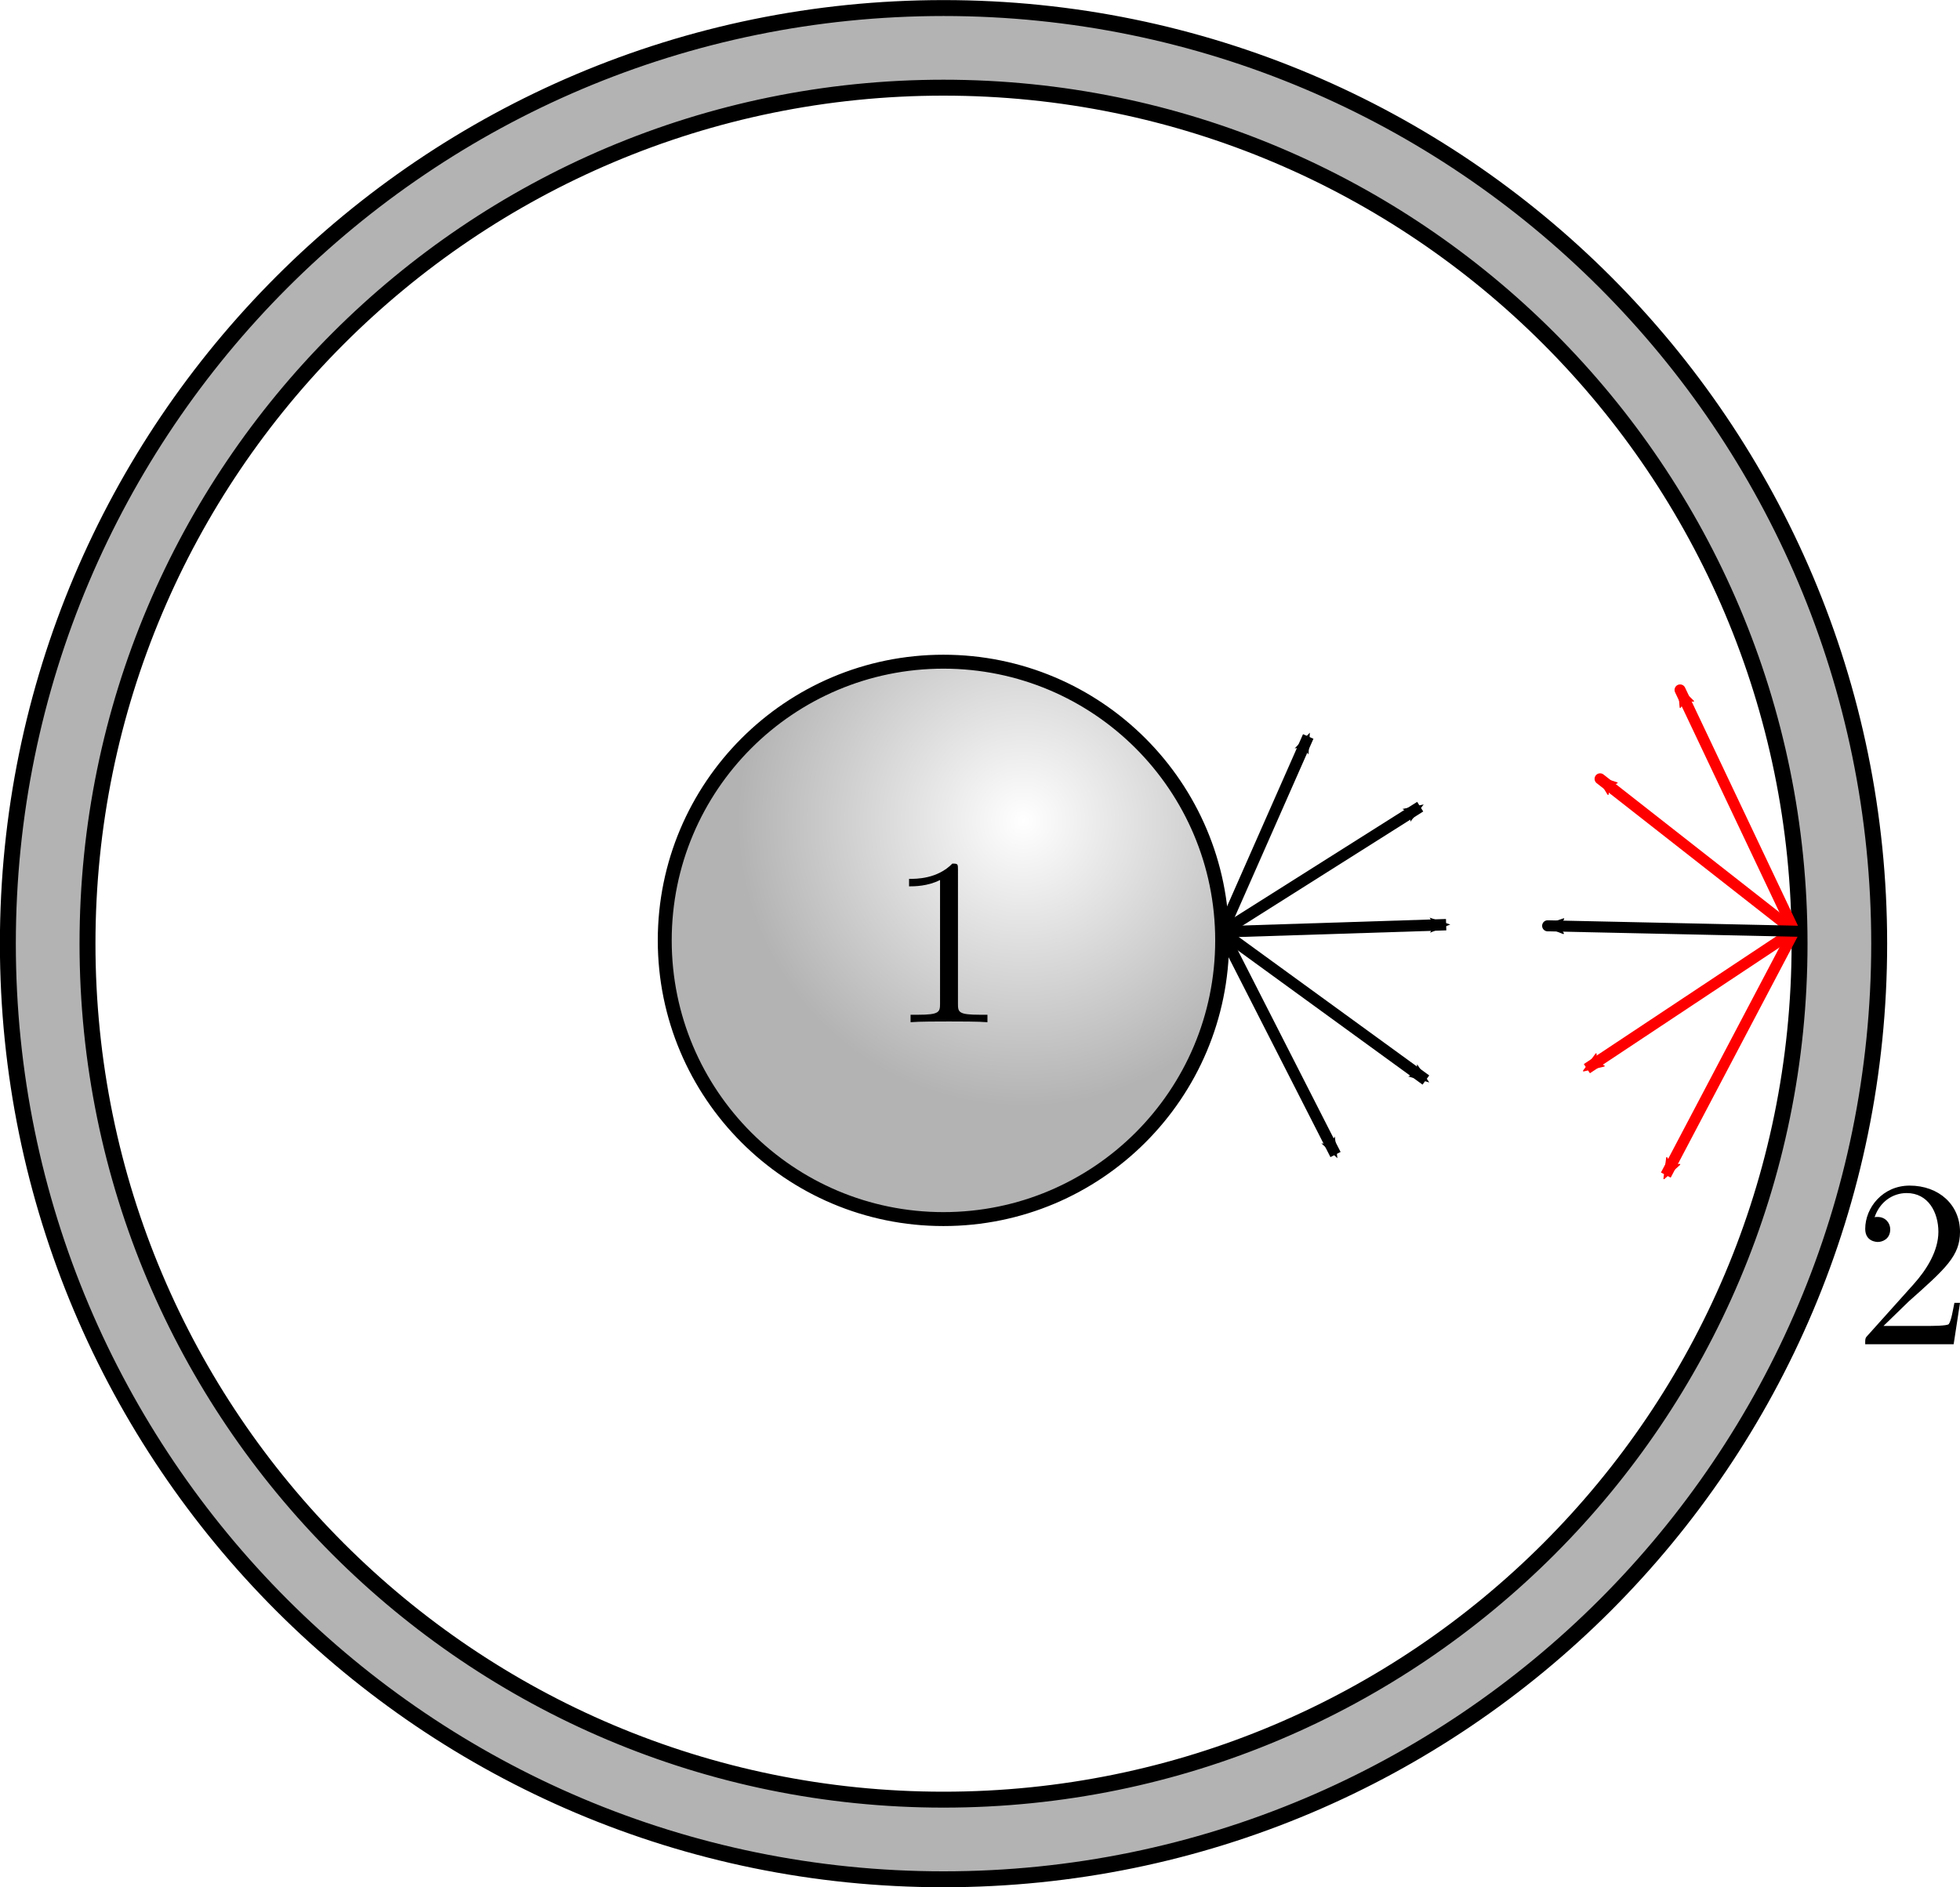 <ns0:svg xmlns:dc="http://purl.org/dc/elements/1.1/" xmlns:ns0="http://www.w3.org/2000/svg" xmlns:ns1="http://www.inkscape.org/namespaces/inkscape" xmlns:ns2="http://sodipodi.sourceforge.net/DTD/sodipodi-0.dtd" xmlns:ns3="http://www.w3.org/1999/xlink" xmlns:ns5="http://creativecommons.org/ns#" xmlns:ns7="http://www.iki.fi/pav/software/textext/" xmlns:rdf="http://www.w3.org/1999/02/22-rdf-syntax-ns#" height="237" id="svg2" preserveAspectRatio="xMidYMid meet" version="1.1" viewBox="0 0 246.136 237" width="246.136" ns2:docname="viewfactor_sum.svg" ns1:version="0.48.2 r9819">
  <ns2:namedview bordercolor="#666666" borderopacity="1.0" fit-margin-bottom="0" fit-margin-left="0" fit-margin-right="0" fit-margin-top="0" id="base" pagecolor="#ffffff" showgrid="false" ns1:current-layer="layer1" ns1:cx="174.5165" ns1:cy="64.751149" ns1:document-units="px" ns1:object-nodes="true" ns1:object-paths="true" ns1:pageopacity="0.0" ns1:pageshadow="2" ns1:snap-global="false" ns1:snap-intersection-paths="true" ns1:snap-object-midpoints="true" ns1:window-height="977" ns1:window-maximized="1" ns1:window-width="1280" ns1:window-x="1280" ns1:window-y="25" ns1:zoom="1.4">
    <ns1:grid empspacing="5" enabled="true" id="grid2988" snapvisiblegridlinesonly="true" type="xygrid" visible="true" />
  </ns2:namedview>
  <ns0:defs id="defs4">
    <ns0:marker id="Arrow2Mend" orient="auto" refX="0" refY="0" style="overflow:visible" ns1:stockid="Arrow2Mend">
      <ns0:path d="M 8.719,4.034 -2.207,0.016 8.719,-4.002 c -1.745,2.372 -1.735,5.617 -6e-7,8.035 z" id="path4156" style="font-size:12px;fill-rule:evenodd;stroke-width:0.625;stroke-linejoin:round" transform="scale(-0.6,-0.6)" ns1:connector-curvature="0" />
    </ns0:marker>
    <ns0:linearGradient id="linearGradient4116">
      <ns0:stop id="stop4118" offset="0" style="stop-color:#ffffff;stop-opacity:1;" />
      <ns0:stop id="stop4120" offset="1" style="stop-color:#b3b3b3;stop-opacity:1;" />
    </ns0:linearGradient>
    <ns0:marker id="Arrow1Lend" orient="auto" refX="0" refY="0" style="overflow:visible" ns1:stockid="Arrow1Lend">
      <ns0:path d="M 0,0 5,-5 -12.5,0 5,5 0,0 z" id="path3795" style="fill-rule:evenodd;stroke:#000000;stroke-width:1pt;marker-start:none" transform="matrix(-0.8,0,0,-0.8,-10,0)" ns1:connector-curvature="0" />
    </ns0:marker>
    <ns0:marker id="Arrow1Lend-9" orient="auto" refX="0" refY="0" style="overflow:visible" ns1:stockid="Arrow1Lend">
      <ns0:path d="M 0,0 5,-5 -12.5,0 5,5 0,0 z" id="path3795-2" style="fill-rule:evenodd;stroke:#000000;stroke-width:1pt;marker-start:none" transform="matrix(-0.8,0,0,-0.8,-10,0)" ns1:connector-curvature="0" />
    </ns0:marker>
    <ns0:marker id="marker3167" orient="auto" refX="0" refY="0" style="overflow:visible" ns1:stockid="Arrow1Lend">
      <ns0:path d="M 0,0 5,-5 -12.5,0 5,5 0,0 z" id="path3169" style="fill-rule:evenodd;stroke:#000000;stroke-width:1pt;marker-start:none" transform="matrix(-0.8,0,0,-0.8,-10,0)" ns1:connector-curvature="0" />
    </ns0:marker>
    <ns0:marker id="marker3171" orient="auto" refX="0" refY="0" style="overflow:visible" ns1:stockid="Arrow1Lend">
      <ns0:path d="M 0,0 5,-5 -12.5,0 5,5 0,0 z" id="path3173" style="fill-rule:evenodd;stroke:#000000;stroke-width:1pt;marker-start:none" transform="matrix(-0.8,0,0,-0.8,-10,0)" ns1:connector-curvature="0" />
    </ns0:marker>
    <ns0:marker id="marker3175" orient="auto" refX="0" refY="0" style="overflow:visible" ns1:stockid="Arrow1Lend">
      <ns0:path d="M 0,0 5,-5 -12.5,0 5,5 0,0 z" id="path3177" style="fill-rule:evenodd;stroke:#000000;stroke-width:1pt;marker-start:none" transform="matrix(-0.8,0,0,-0.8,-10,0)" ns1:connector-curvature="0" />
    </ns0:marker>
    <ns0:radialGradient cx="75.714" cy="60.787" fx="75.714" fy="60.787" gradientUnits="userSpaceOnUse" id="radialGradient4122" r="20.5" ns1:collect="always" ns3:href="#linearGradient4116" />
    <ns0:marker id="Arrow2Mend-7" orient="auto" refX="0" refY="0" style="overflow:visible" ns1:stockid="Arrow2Mend">
      <ns0:path d="M 8.719,4.034 -2.207,0.016 8.719,-4.002 c -1.745,2.372 -1.735,5.617 -6e-7,8.035 z" id="path4156-1" style="font-size:12px;fill-rule:evenodd;stroke-width:0.625;stroke-linejoin:round" transform="scale(-0.6,-0.6)" ns1:connector-curvature="0" />
    </ns0:marker>
    <ns0:marker id="Arrow2Mend-0" orient="auto" refX="0" refY="0" style="overflow:visible" ns1:stockid="Arrow2Mend">
      <ns0:path d="M 8.719,4.034 -2.207,0.016 8.719,-4.002 c -1.745,2.372 -1.735,5.617 -6e-7,8.035 z" id="path4156-8" style="font-size:12px;fill-rule:evenodd;stroke-width:0.625;stroke-linejoin:round" transform="scale(-0.6,-0.6)" ns1:connector-curvature="0" />
    </ns0:marker>
    <ns0:marker id="Arrow2Mend-1" orient="auto" refX="0" refY="0" style="overflow:visible" ns1:stockid="Arrow2Mend">
      <ns0:path d="M 8.719,4.034 -2.207,0.016 8.719,-4.002 c -1.745,2.372 -1.735,5.617 -6e-7,8.035 z" id="path4156-5" style="font-size:12px;fill-rule:evenodd;stroke-width:0.625;stroke-linejoin:round" transform="scale(-0.6,-0.6)" ns1:connector-curvature="0" />
    </ns0:marker>
    <ns0:marker id="Arrow2Mend-5" orient="auto" refX="0" refY="0" style="overflow:visible" ns1:stockid="Arrow2Mend">
      <ns0:path d="M 8.719,4.034 -2.207,0.016 8.719,-4.002 c -1.745,2.372 -1.735,5.617 -6e-7,8.035 z" id="path4156-4" style="font-size:12px;fill-rule:evenodd;stroke-width:0.625;stroke-linejoin:round" transform="scale(-0.6,-0.6)" ns1:connector-curvature="0" />
    </ns0:marker>
    <ns0:marker id="Arrow2Mend-6" orient="auto" refX="0" refY="0" style="overflow:visible" ns1:stockid="Arrow2Mend">
      <ns0:path d="M 8.719,4.034 -2.207,0.016 8.719,-4.002 c -1.745,2.372 -1.735,5.617 -6e-7,8.035 z" id="path4156-47" style="font-size:12px;fill-rule:evenodd;stroke-width:0.625;stroke-linejoin:round" transform="scale(-0.6,-0.6)" ns1:connector-curvature="0" />
    </ns0:marker>
    <ns0:marker id="Arrow2Mend-2" orient="auto" refX="0" refY="0" style="overflow:visible" ns1:stockid="Arrow2Mend">
      <ns0:path d="M 8.719,4.034 -2.207,0.016 8.719,-4.002 c -1.745,2.372 -1.735,5.617 -6e-7,8.035 z" id="path4156-2" style="font-size:12px;fill-rule:evenodd;stroke-width:0.625;stroke-linejoin:round" transform="scale(-0.6,-0.6)" ns1:connector-curvature="0" />
    </ns0:marker>
    <ns0:marker id="Arrow2Mend-50" orient="auto" refX="0" refY="0" style="overflow:visible" ns1:stockid="Arrow2Mend">
      <ns0:path d="M 8.719,4.034 -2.207,0.016 8.719,-4.002 c -1.745,2.372 -1.735,5.617 -6e-7,8.035 z" id="path4156-6" style="font-size:12px;fill-rule:evenodd;stroke-width:0.625;stroke-linejoin:round" transform="scale(-0.6,-0.6)" ns1:connector-curvature="0" />
    </ns0:marker>
    <ns0:marker id="marker4682" orient="auto" refX="0" refY="0" style="overflow:visible" ns1:stockid="Arrow2Mend">
      <ns0:path d="M 8.719,4.034 -2.207,0.016 8.719,-4.002 c -1.745,2.372 -1.735,5.617 -6e-7,8.035 z" id="path4684" style="font-size:12px;fill-rule:evenodd;stroke-width:0.625;stroke-linejoin:round" transform="scale(-0.6,-0.6)" ns1:connector-curvature="0" />
    </ns0:marker>
    <ns0:marker id="marker4686" orient="auto" refX="0" refY="0" style="overflow:visible" ns1:stockid="Arrow2Mend">
      <ns0:path d="M 8.719,4.034 -2.207,0.016 8.719,-4.002 c -1.745,2.372 -1.735,5.617 -6e-7,8.035 z" id="path4688" style="font-size:12px;fill-rule:evenodd;stroke-width:0.625;stroke-linejoin:round" transform="scale(-0.6,-0.6)" ns1:connector-curvature="0" />
    </ns0:marker>
    <ns0:marker id="marker4690" orient="auto" refX="0" refY="0" style="overflow:visible" ns1:stockid="Arrow2Mend">
      <ns0:path d="M 8.719,4.034 -2.207,0.016 8.719,-4.002 c -1.745,2.372 -1.735,5.617 -6e-7,8.035 z" id="path4692" style="font-size:12px;fill-rule:evenodd;stroke-width:0.625;stroke-linejoin:round" transform="scale(-0.6,-0.6)" ns1:connector-curvature="0" />
    </ns0:marker>
    <ns0:marker id="marker4694" orient="auto" refX="0" refY="0" style="overflow:visible" ns1:stockid="Arrow2Mend">
      <ns0:path d="M 8.719,4.034 -2.207,0.016 8.719,-4.002 c -1.745,2.372 -1.735,5.617 -6e-7,8.035 z" id="path4696" style="font-size:12px;fill-rule:evenodd;stroke-width:0.625;stroke-linejoin:round" transform="scale(-0.6,-0.6)" ns1:connector-curvature="0" />
    </ns0:marker>
    <ns0:marker id="marker4698" orient="auto" refX="0" refY="0" style="overflow:visible" ns1:stockid="Arrow2Mend">
      <ns0:path d="M 8.719,4.034 -2.207,0.016 8.719,-4.002 c -1.745,2.372 -1.735,5.617 -6e-7,8.035 z" id="path4700" style="font-size:12px;fill-rule:evenodd;stroke-width:0.625;stroke-linejoin:round" transform="scale(-0.6,-0.6)" ns1:connector-curvature="0" />
    </ns0:marker>
    <ns0:marker id="Arrow2Mend-77" orient="auto" refX="0" refY="0" style="overflow:visible" ns1:stockid="Arrow2Mend">
      <ns0:path d="M 8.719,4.034 -2.207,0.016 8.719,-4.002 c -1.745,2.372 -1.735,5.617 -6e-7,8.035 z" id="path4156-7" style="font-size:12px;fill-rule:evenodd;stroke-width:0.625;stroke-linejoin:round" transform="scale(-0.6,-0.6)" ns1:connector-curvature="0" />
    </ns0:marker>
    <ns0:marker id="marker4682-6" orient="auto" refX="0" refY="0" style="overflow:visible" ns1:stockid="Arrow2Mend">
      <ns0:path d="M 8.719,4.034 -2.207,0.016 8.719,-4.002 c -1.745,2.372 -1.735,5.617 -6e-7,8.035 z" id="path4684-9" style="font-size:12px;fill-rule:evenodd;stroke-width:0.625;stroke-linejoin:round" transform="scale(-0.6,-0.6)" ns1:connector-curvature="0" />
    </ns0:marker>
    <ns0:marker id="marker4686-1" orient="auto" refX="0" refY="0" style="overflow:visible" ns1:stockid="Arrow2Mend">
      <ns0:path d="M 8.719,4.034 -2.207,0.016 8.719,-4.002 c -1.745,2.372 -1.735,5.617 -6e-7,8.035 z" id="path4688-1" style="font-size:12px;fill-rule:evenodd;stroke-width:0.625;stroke-linejoin:round" transform="scale(-0.6,-0.6)" ns1:connector-curvature="0" />
    </ns0:marker>
    <ns0:marker id="marker4690-9" orient="auto" refX="0" refY="0" style="overflow:visible" ns1:stockid="Arrow2Mend">
      <ns0:path d="M 8.719,4.034 -2.207,0.016 8.719,-4.002 c -1.745,2.372 -1.735,5.617 -6e-7,8.035 z" id="path4692-0" style="font-size:12px;fill-rule:evenodd;stroke-width:0.625;stroke-linejoin:round" transform="scale(-0.6,-0.6)" ns1:connector-curvature="0" />
    </ns0:marker>
    <ns0:marker id="marker4694-8" orient="auto" refX="0" refY="0" style="overflow:visible" ns1:stockid="Arrow2Mend">
      <ns0:path d="M 8.719,4.034 -2.207,0.016 8.719,-4.002 c -1.745,2.372 -1.735,5.617 -6e-7,8.035 z" id="path4696-9" style="font-size:12px;fill-rule:evenodd;stroke-width:0.625;stroke-linejoin:round" transform="scale(-0.6,-0.6)" ns1:connector-curvature="0" />
    </ns0:marker>
    <ns0:marker id="marker4698-8" orient="auto" refX="0" refY="0" style="overflow:visible" ns1:stockid="Arrow2Mend">
      <ns0:path d="M 8.719,4.034 -2.207,0.016 8.719,-4.002 c -1.745,2.372 -1.735,5.617 -6e-7,8.035 z" id="path4700-8" style="font-size:12px;fill-rule:evenodd;stroke-width:0.625;stroke-linejoin:round" transform="scale(-0.6,-0.6)" ns1:connector-curvature="0" />
    </ns0:marker>
    <ns0:marker id="Arrow2Mend-8" orient="auto" refX="0" refY="0" style="overflow:visible" ns1:stockid="Arrow2Mend">
      <ns0:path d="M 8.719,4.034 -2.207,0.016 8.719,-4.002 c -1.745,2.372 -1.735,5.617 -6e-7,8.035 z" id="path4156-45" style="font-size:12px;fill-rule:evenodd;stroke-width:0.625;stroke-linejoin:round" transform="scale(-0.6,-0.6)" ns1:connector-curvature="0" />
    </ns0:marker>
    <ns0:marker id="marker4682-65" orient="auto" refX="0" refY="0" style="overflow:visible" ns1:stockid="Arrow2Mend">
      <ns0:path d="M 8.719,4.034 -2.207,0.016 8.719,-4.002 c -1.745,2.372 -1.735,5.617 -6e-7,8.035 z" id="path4684-6" style="font-size:12px;fill-rule:evenodd;stroke-width:0.625;stroke-linejoin:round" transform="scale(-0.6,-0.6)" ns1:connector-curvature="0" />
    </ns0:marker>
    <ns0:marker id="marker4686-8" orient="auto" refX="0" refY="0" style="overflow:visible" ns1:stockid="Arrow2Mend">
      <ns0:path d="M 8.719,4.034 -2.207,0.016 8.719,-4.002 c -1.745,2.372 -1.735,5.617 -6e-7,8.035 z" id="path4688-4" style="font-size:12px;fill-rule:evenodd;stroke-width:0.625;stroke-linejoin:round" transform="scale(-0.6,-0.6)" ns1:connector-curvature="0" />
    </ns0:marker>
    <ns0:marker id="marker4690-8" orient="auto" refX="0" refY="0" style="overflow:visible" ns1:stockid="Arrow2Mend">
      <ns0:path d="M 8.719,4.034 -2.207,0.016 8.719,-4.002 c -1.745,2.372 -1.735,5.617 -6e-7,8.035 z" id="path4692-8" style="font-size:12px;fill-rule:evenodd;stroke-width:0.625;stroke-linejoin:round" transform="scale(-0.6,-0.6)" ns1:connector-curvature="0" />
    </ns0:marker>
    <ns0:marker id="marker4694-3" orient="auto" refX="0" refY="0" style="overflow:visible" ns1:stockid="Arrow2Mend">
      <ns0:path d="M 8.719,4.034 -2.207,0.016 8.719,-4.002 c -1.745,2.372 -1.735,5.617 -6e-7,8.035 z" id="path4696-8" style="font-size:12px;fill-rule:evenodd;stroke-width:0.625;stroke-linejoin:round" transform="scale(-0.6,-0.6)" ns1:connector-curvature="0" />
    </ns0:marker>
    <ns0:marker id="marker4698-7" orient="auto" refX="0" refY="0" style="overflow:visible" ns1:stockid="Arrow2Mend">
      <ns0:path d="M 8.719,4.034 -2.207,0.016 8.719,-4.002 c -1.745,2.372 -1.735,5.617 -6e-7,8.035 z" id="path4700-5" style="font-size:12px;fill-rule:evenodd;stroke-width:0.625;stroke-linejoin:round" transform="scale(-0.6,-0.6)" ns1:connector-curvature="0" />
    </ns0:marker>
    <ns0:marker id="Arrow2Mend-4" orient="auto" refX="0" refY="0" style="overflow:visible" ns1:stockid="Arrow2Mend">
      <ns0:path d="M 8.719,4.034 -2.207,0.016 8.719,-4.002 c -1.745,2.372 -1.735,5.617 -6e-7,8.035 z" id="path4156-43" style="font-size:12px;fill-rule:evenodd;stroke-width:0.625;stroke-linejoin:round" transform="scale(-0.6,-0.6)" ns1:connector-curvature="0" />
    </ns0:marker>
    <ns0:marker id="marker3102" orient="auto" refX="0" refY="0" style="overflow:visible" ns1:stockid="Arrow2Mend">
      <ns0:path d="M 8.719,4.034 -2.207,0.016 8.719,-4.002 c -1.745,2.372 -1.735,5.617 -6e-7,8.035 z" id="path3104" style="font-size:12px;fill-rule:evenodd;stroke-width:0.625;stroke-linejoin:round" transform="scale(-0.6,-0.6)" ns1:connector-curvature="0" />
    </ns0:marker>
    <ns0:marker id="marker3106" orient="auto" refX="0" refY="0" style="overflow:visible" ns1:stockid="Arrow2Mend">
      <ns0:path d="M 8.719,4.034 -2.207,0.016 8.719,-4.002 c -1.745,2.372 -1.735,5.617 -6e-7,8.035 z" id="path3108" style="font-size:12px;fill-rule:evenodd;stroke-width:0.625;stroke-linejoin:round" transform="scale(-0.6,-0.6)" ns1:connector-curvature="0" />
    </ns0:marker>
    <ns0:marker id="marker3110" orient="auto" refX="0" refY="0" style="overflow:visible" ns1:stockid="Arrow2Mend">
      <ns0:path d="M 8.719,4.034 -2.207,0.016 8.719,-4.002 c -1.745,2.372 -1.735,5.617 -6e-7,8.035 z" id="path3112" style="font-size:12px;fill-rule:evenodd;stroke-width:0.625;stroke-linejoin:round" transform="scale(-0.6,-0.6)" ns1:connector-curvature="0" />
    </ns0:marker>
    <ns0:radialGradient cx="75.714" cy="60.787" fx="75.714" fy="60.787" gradientUnits="userSpaceOnUse" id="radialGradient4167" r="20.5" ns1:collect="always" ns3:href="#linearGradient4116" />
    <ns0:marker id="Arrow2Mend-80" orient="auto" refX="0" refY="0" style="overflow:visible" ns1:stockid="Arrow2Mend">
      <ns0:path d="M 8.719,4.034 -2.207,0.016 8.719,-4.002 c -1.745,2.372 -1.735,5.617 -6e-7,8.035 z" id="path4156-49" style="font-size:12px;fill-rule:evenodd;stroke-width:0.625;stroke-linejoin:round" transform="scale(-0.6,-0.6)" ns1:connector-curvature="0" />
    </ns0:marker>
    <ns0:marker id="Arrow2Mend-55" orient="auto" refX="0" refY="0" style="overflow:visible" ns1:stockid="Arrow2Mend">
      <ns0:path d="M 8.719,4.034 -2.207,0.016 8.719,-4.002 c -1.745,2.372 -1.735,5.617 -6e-7,8.035 z" id="path4156-0" style="font-size:12px;fill-rule:evenodd;stroke-width:0.625;stroke-linejoin:round" transform="scale(-0.6,-0.6)" ns1:connector-curvature="0" />
    </ns0:marker>
    <ns0:marker id="marker3110q" orient="auto" refX="0" refY="0" style="overflow:visible" ns1:stockid="marker3110q">
      <ns0:path d="M 8.719,4.034 -2.207,0.016 8.719,-4.002 c -1.745,2.372 -1.735,5.617 -6e-7,8.035 z" id="path5065" style="stroke-linejoin:round;font-size:12px;fill-rule:evenodd;stroke:#000000;stroke-width:0.625;fill:#000000" transform="scale(-0.6,-0.6)" ns1:connector-curvature="0" />
    </ns0:marker>
    <ns0:marker id="marker3110a" orient="auto" refX="0" refY="0" style="overflow:visible" ns1:stockid="marker3110a">
      <ns0:path d="M 8.719,4.034 -2.207,0.016 8.719,-4.002 c -1.745,2.372 -1.735,5.617 -6e-7,8.035 z" id="path5068" style="stroke-linejoin:round;font-size:12px;fill-rule:evenodd;stroke:#ff0000;stroke-width:0.625;fill:#ff0000" transform="scale(-0.6,-0.6)" ns1:connector-curvature="0" />
    </ns0:marker>
    <ns0:marker id="marker31105" orient="auto" refX="0" refY="0" style="overflow:visible" ns1:stockid="marker31105">
      <ns0:path d="M 8.719,4.034 -2.207,0.016 8.719,-4.002 c -1.745,2.372 -1.735,5.617 -6e-7,8.035 z" id="path5071" style="stroke-linejoin:round;font-size:12px;fill-rule:evenodd;stroke:#ff0000;stroke-width:0.625;fill:#ff0000" transform="scale(-0.6,-0.6)" ns1:connector-curvature="0" />
    </ns0:marker>
    <ns0:marker id="marker31100" orient="auto" refX="0" refY="0" style="overflow:visible" ns1:stockid="marker31100">
      <ns0:path d="M 8.719,4.034 -2.207,0.016 8.719,-4.002 c -1.745,2.372 -1.735,5.617 -6e-7,8.035 z" id="path5074" style="stroke-linejoin:round;font-size:12px;fill-rule:evenodd;stroke:#ff0000;stroke-width:0.625;fill:#ff0000" transform="scale(-0.6,-0.6)" ns1:connector-curvature="0" />
    </ns0:marker>
    <ns0:marker id="marker31109" orient="auto" refX="0" refY="0" style="overflow:visible" ns1:stockid="marker31109">
      <ns0:path d="M 8.719,4.034 -2.207,0.016 8.719,-4.002 c -1.745,2.372 -1.735,5.617 -6e-7,8.035 z" id="path5077" style="stroke-linejoin:round;font-size:12px;fill-rule:evenodd;stroke:#ff0000;stroke-width:0.625;fill:#ff0000" transform="scale(-0.6,-0.6)" ns1:connector-curvature="0" />
    </ns0:marker>
  </ns0:defs>
  <ns0:g id="layer1" transform="translate(106.906,-393.062)" ns1:groupmode="layer" ns1:label="Layer 1">
    <ns0:path d="m 11.582,394.073 c -64.893,0 -117.5,52.607 -117.5,117.5 0,64.893 52.607,117.5 117.5,117.5 64.893,0 117.5,-52.607 117.5,-117.5 0,-64.893 -52.607,-117.5 -117.5,-117.5 z m 0,10 c 59.371,0 107.5,48.129 107.5,107.5 0,59.371 -48.129,107.5 -107.5,107.5 -59.371,0 -107.5,-48.129 -107.5,-107.5 0,-59.371 48.129,-107.5 107.5,-107.5 z" id="path3174" style="fill:#b3b3b3;fill-opacity:1;stroke:#000000;stroke-width:2;stroke-linecap:round;stroke-miterlimit:4;stroke-opacity:1;stroke-dasharray:none;stroke-dashoffset:0" ns1:connector-curvature="0" />
    <ns0:path d="m 90,69.359 c 0,11.046 -8.954,20 -20,20 -11.046,0 -20,-8.954 -20,-20 0,-11.046 8.954,-20 20,-20 11.046,0 20,8.954 20,20 z" id="path3119" style="fill:url(#radialGradient4167);fill-opacity:1;stroke:#000000;stroke-width:1;stroke-linecap:butt;stroke-miterlimit:4;stroke-opacity:1;stroke-dasharray:none;stroke-dashoffset:0" transform="matrix(1.75,0,0,1.75,-110.927,389.783)" ns2:cx="70" ns2:cy="69.358765" ns2:rx="20" ns2:ry="20.000002" ns2:type="arc" />
    <ns0:path d="M 46.556,510.09 71.442,494.368" id="path4124" style="fill:none;stroke:#000000;stroke-width:1.429px;stroke-linecap:butt;stroke-linejoin:miter;stroke-opacity:1;marker-end:url(#Arrow2Mend)" ns2:nodetypes="cc" ns1:connector-curvature="0" ns1:transform-center-x="-65.547395" ns1:transform-center-y="-17.74614" />
    <ns0:path d="m 46.556,510.09 28.144,-0.902" id="path4124-97-2" style="fill:none;stroke:#000000;stroke-width:1.429px;stroke-linecap:butt;stroke-linejoin:miter;stroke-opacity:1;marker-end:url(#Arrow2Mend)" ns2:nodetypes="cc" ns1:connector-curvature="0" ns1:transform-center-x="-67.870412" />
    <ns0:path d="m 46.556,510.09 25.6,18.608" id="path4124-9-7-0" style="fill:none;stroke:#000000;stroke-width:1.429px;stroke-linecap:butt;stroke-linejoin:miter;stroke-opacity:1;marker-end:url(#Arrow2Mend)" ns2:nodetypes="cc" ns1:connector-curvature="0" ns1:transform-center-x="-65.543843" ns1:transform-center-y="17.759404" />
    <ns0:g id="g4952" transform="scale(3,3)" ns7:preamble="" ns7:text="1">
      <ns0:defs id="defs4954">
        <ns0:g id="g4956">
          <ns0:symbol id="textext-a79fa709-0" overflow="visible" style="overflow:visible">
            <ns0:path d="m 2.938,-6.375 c 0,-0.25 0,-0.266 -0.234,-0.266 C 2.078,-6 1.203,-6 0.891,-6 l 0,0.312 c 0.203,0 0.781,0 1.297,-0.266 l 0,5.172 c 0,0.359 -0.031,0.469 -0.922,0.469 l -0.312,0 0,0.312 c 0.344,-0.031 1.203,-0.031 1.609,-0.031 0.391,0 1.266,0 1.609,0.031 l 0,-0.312 -0.312,0 c -0.906,0 -0.922,-0.109 -0.922,-0.469 z m 0,0" id="path4959" style="stroke:none" ns1:connector-curvature="0" />
          </ns0:symbol>
        </ns0:g>
      </ns0:defs>
      <ns0:g id="textext-a79fa709-1">
        <ns0:g id="g4962" style="fill:#000000;fill-opacity:1">
          <ns0:use height="339.359" id="use4964" transform="translate(-221.905,39.048)" width="271.449" x="223.432" y="134.765" ns3:href="#textext-a79fa709-0" />
        </ns0:g>
      </ns0:g>
    </ns0:g>
    <ns0:g id="g5214" transform="matrix(3,0,0,3,-544.472,157.584)" ns7:preamble="" ns7:text="2">
      <ns0:defs id="defs5216">
        <ns0:g id="g5218">
          <ns0:symbol id="textext-cffd22af-0" overflow="visible" style="overflow:visible">
            <ns0:path d="m 1.266,-0.766 1.062,-1.031 c 1.547,-1.375 2.141,-1.906 2.141,-2.906 0,-1.141 -0.891,-1.938 -2.109,-1.938 -1.125,0 -1.859,0.922 -1.859,1.812 0,0.547 0.5,0.547 0.531,0.547 0.172,0 0.516,-0.109 0.516,-0.531 0,-0.25 -0.188,-0.516 -0.531,-0.516 -0.078,0 -0.094,0 -0.125,0.016 0.219,-0.656 0.766,-1.016 1.344,-1.016 0.906,0 1.328,0.812 1.328,1.625 C 3.562,-3.906 3.078,-3.125 2.516,-2.5 l -1.906,2.125 C 0.5,-0.266 0.5,-0.234 0.5,0 l 3.703,0 0.266,-1.734 -0.234,0 C 4.172,-1.438 4.109,-1 4,-0.844 3.938,-0.766 3.281,-0.766 3.062,-0.766 z m 0,0" id="path5221" style="stroke:none" ns1:connector-curvature="0" />
          </ns0:symbol>
        </ns0:g>
      </ns0:defs>
      <ns0:g id="textext-cffd22af-1">
        <ns0:g id="g5224" style="fill:#000000;fill-opacity:1">
          <ns0:use height="339.359" id="use5226" width="271.449" x="223.432" y="134.765" ns3:href="#textext-cffd22af-0" />
        </ns0:g>
      </ns0:g>
    </ns0:g>
    <ns0:path d="M 118.427,509.98 94.033,490.872" id="path4169" style="fill:none;stroke:#ff0000;stroke-width:1.386px;stroke-linecap:round;stroke-linejoin:miter;stroke-opacity:1;marker-start:none;marker-end:url(#marker31105)" ns2:nodetypes="cc" ns1:connector-curvature="0" ns1:transform-center-x="12.706857" ns1:transform-center-y="-10.077873" />
    <ns0:path d="m 118.427,509.98 -26.055,17.29" id="path4171" style="fill:none;stroke:#ff0000;stroke-width:1.386px;stroke-linecap:butt;stroke-linejoin:miter;stroke-opacity:1;marker-start:none;marker-end:url(#marker31100)" ns2:nodetypes="cc" ns1:connector-curvature="0" ns1:transform-center-x="13.572027" ns1:transform-center-y="8.7612586" />
    <ns0:path d="m 118.427,509.98 -16.14,30.655" id="path4173" style="fill:none;stroke:#ff0000;stroke-width:1.386px;stroke-linecap:butt;stroke-linejoin:miter;stroke-opacity:1;marker-start:none;marker-end:url(#marker31109)" ns2:nodetypes="cc" ns1:connector-curvature="0" ns1:transform-center-x="8.2749666" ns1:transform-center-y="15.74595" />
    <ns0:path d="M 118.427,509.98 104.076,479.708" id="path4425" style="fill:none;stroke:#ff0000;stroke-width:1.386px;stroke-linecap:round;stroke-linejoin:miter;stroke-opacity:1;marker-start:none;marker-end:url(#marker3110a)" ns2:nodetypes="cc" ns1:connector-curvature="0" ns1:transform-center-x="7.3578276" ns1:transform-center-y="-15.925887" />
    <ns0:path d="M 119.314,510.023 87.447,509.33" id="path4423" style="fill:none;stroke:#000000;stroke-width:1.386;stroke-linecap:round;stroke-linejoin:miter;stroke-miterlimit:4;stroke-opacity:1;stroke-dasharray:none;marker-start:none;marker-end:url(#marker3110q)" ns2:nodetypes="cc" ns1:connector-curvature="0" ns1:transform-center-x="15.747206" ns1:transform-center-y="-0.65893183" />
    <ns0:path d="M 46.556,510.09 57.38,485.553" id="path4124-97-2-0" style="fill:none;stroke:#000000;stroke-width:1.429px;stroke-linecap:butt;stroke-linejoin:miter;stroke-opacity:1;marker-end:url(#Arrow2Mend)" ns2:nodetypes="cc" ns1:connector-curvature="0" ns1:transform-center-x="-67.870412" />
    <ns0:path d="m 46.556,510.09 14.251,27.965" id="path4124-97-2-1" style="fill:none;stroke:#000000;stroke-width:1.429px;stroke-linecap:butt;stroke-linejoin:miter;stroke-opacity:1;marker-end:url(#Arrow2Mend)" ns2:nodetypes="cc" ns1:connector-curvature="0" ns1:transform-center-x="-67.870412" />
  </ns0:g>
</ns0:svg>